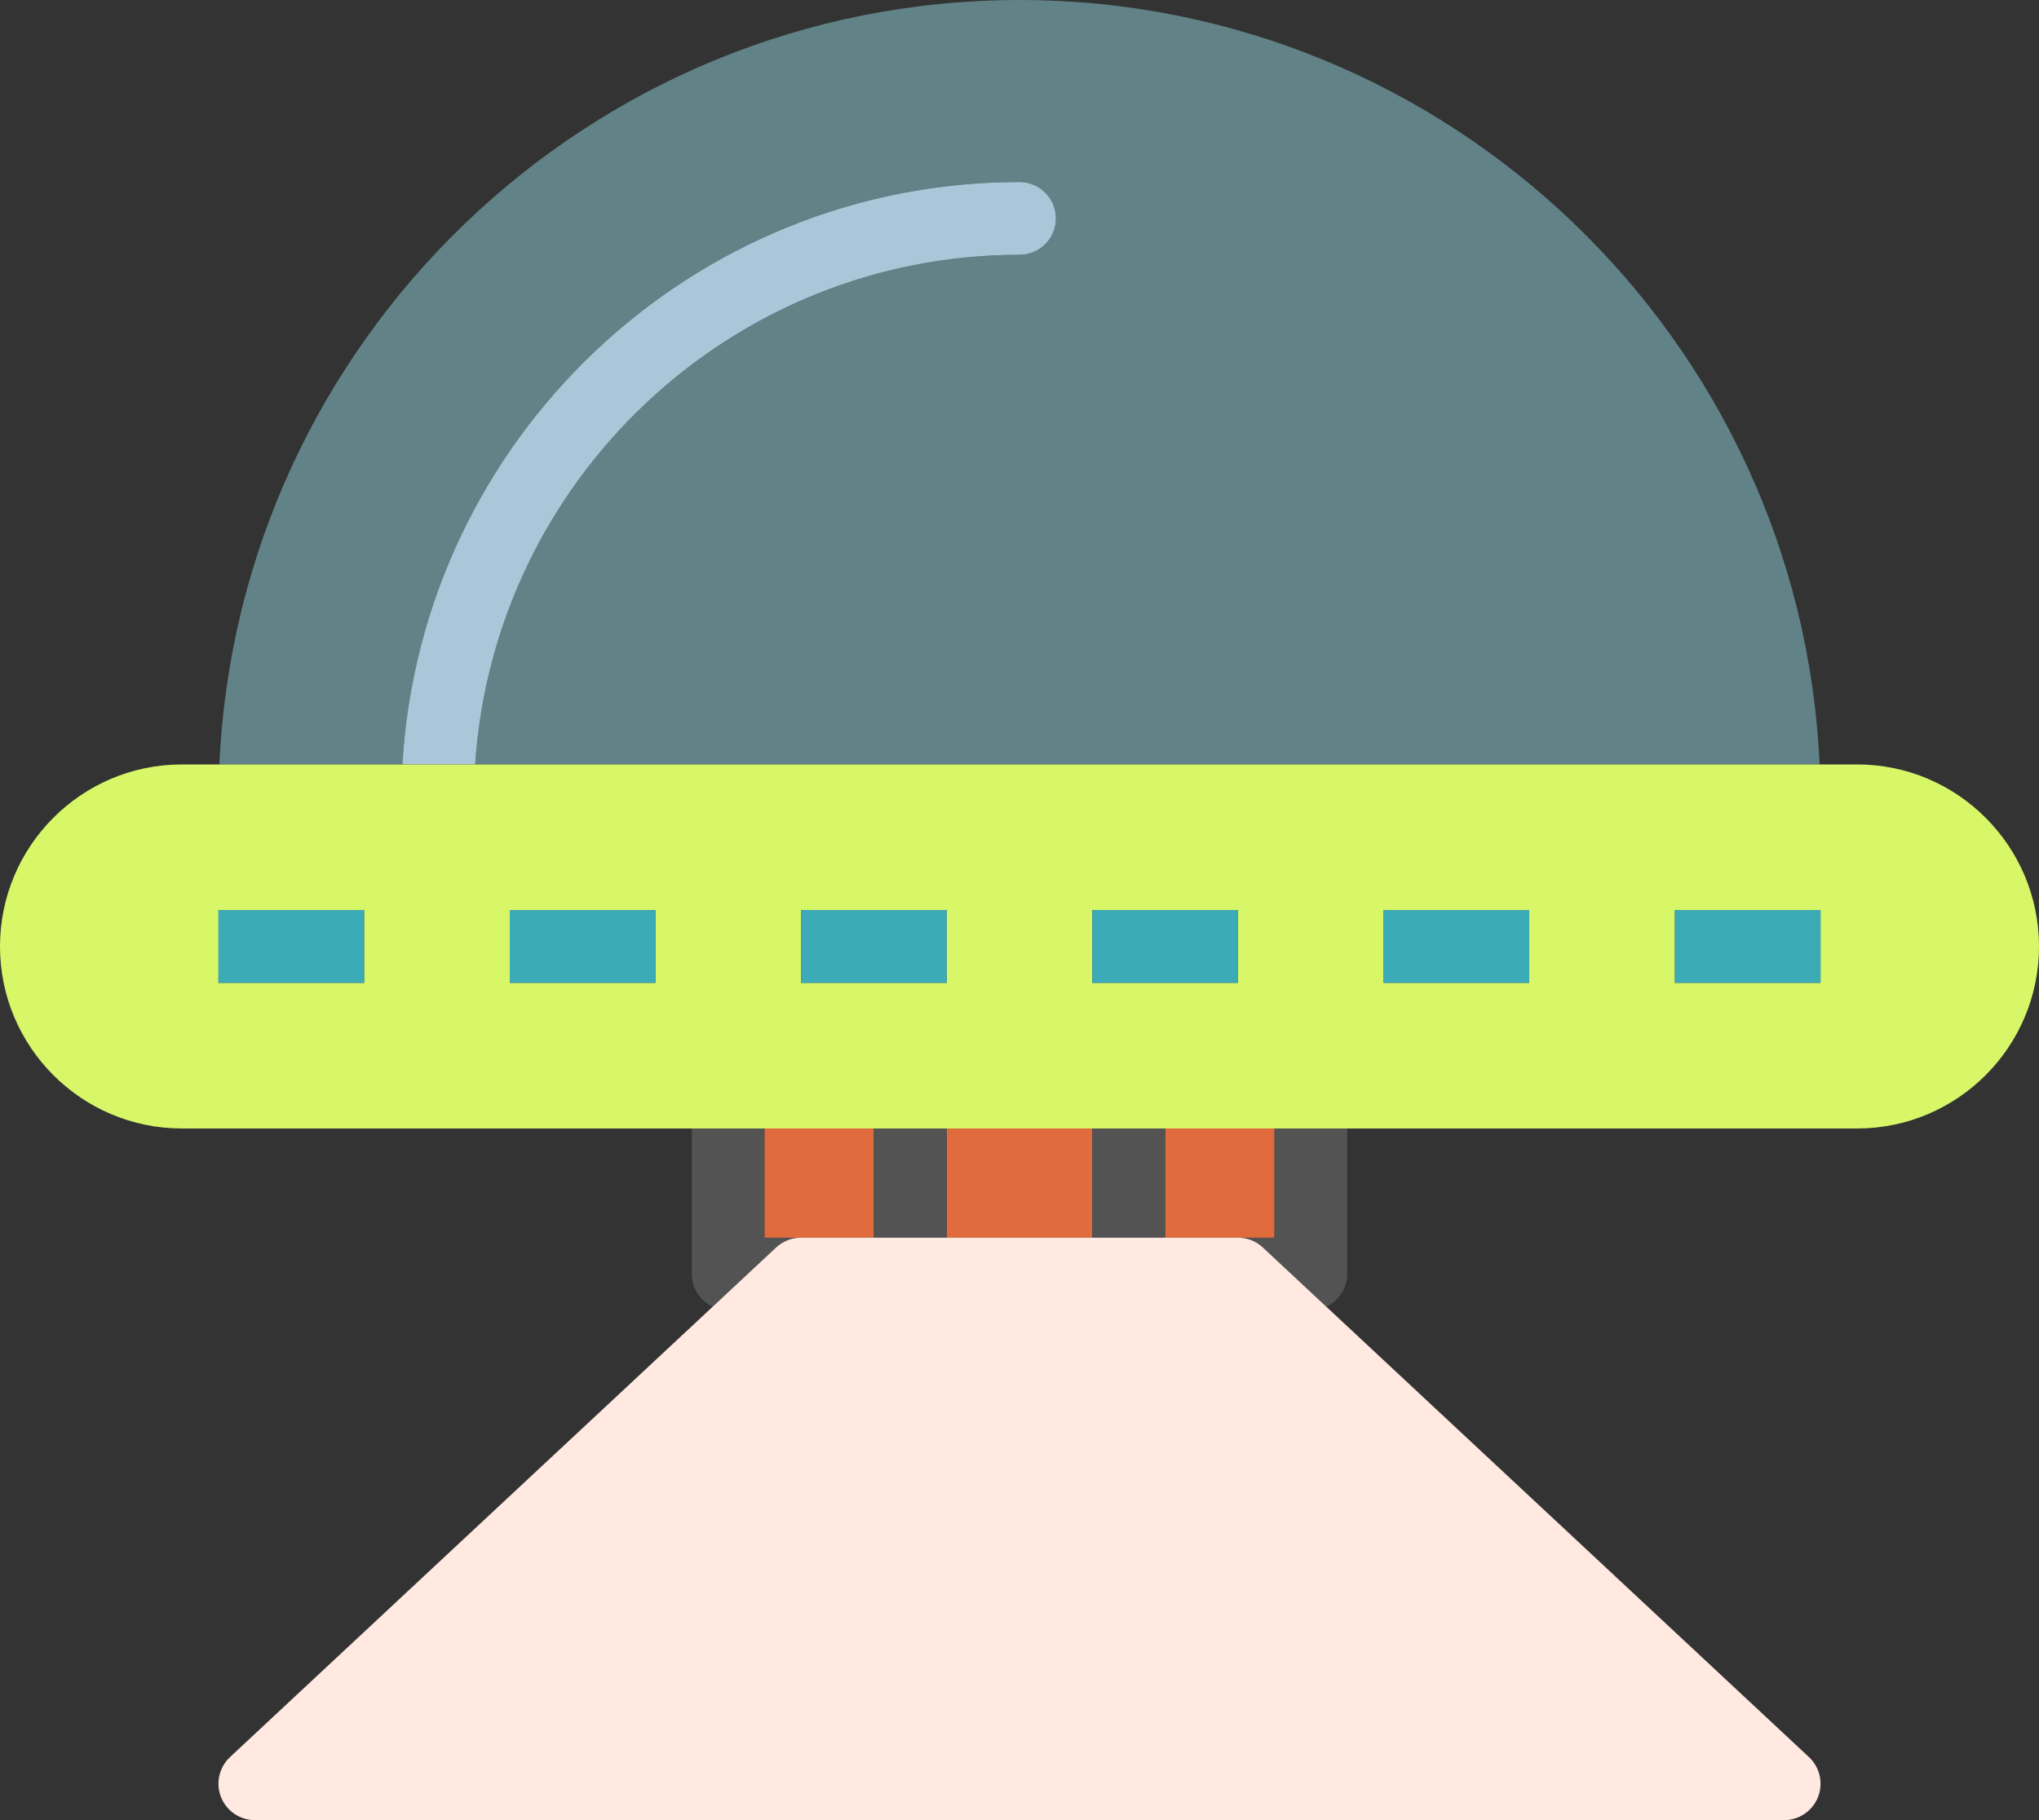 <?xml version="1.0" encoding="utf-8"?>
<!-- Generator: Adobe Illustrator 19.2.0, SVG Export Plug-In . SVG Version: 6.00 Build 0)  -->
<svg version="1.1" id="alienship2" xmlns="http://www.w3.org/2000/svg" xmlns:xlink="http://www.w3.org/1999/xlink" x="0px" y="0px"
	 viewBox="0 0 224 200" enable-background="new 0 0 224 200" xml:space="preserve">
<rect x="0" y="0" width="224" height="200" fill="#333333" stroke="none"/>
<g>
	<path fill="#618287" d="M44.203,84C46.289,48.367,75.856,20,112,20c2.211,0,4,1.789,4,4s-1.789,4-4,4
		c-31.735,0-57.723,24.781-59.797,56h147.695C197.797,37.328,159.184,0,112,0C64.816,0,26.203,37.328,24.102,84H44.203z"
		/>
	<path fill="#A9C7D8" d="M112,28c2.211,0,4-1.789,4-4s-1.789-4-4-4c-36.145,0-65.711,28.367-67.797,64h8
		C54.277,52.781,80.266,28,112,28z"/>
	<path fill="#535353" d="M88,136h-4v-12h-8v16c0,1.594,0.945,2.942,2.293,3.586l6.977-6.512
		C86.011,136.383,86.988,136,88,136z"/>
	<path fill="#535353" d="M140,136h-4c1.012,0,1.988,0.383,2.73,1.074l6.977,6.512C147.055,142.942,148,141.594,148,140
		v-16h-8V136z"/>
	<polygon fill="#E06C3E" points="136,136 140,136 140,124 128,124 128,136 	"/>
	<rect x="104" y="124" fill="#E06C3E" width="16" height="12"/>
	<polygon fill="#E06C3E" points="88,136 96,136 96,124 84,124 84,136 	"/>
	<rect x="96" y="124" fill="#535353" width="8" height="12"/>
	<rect x="120" y="124" fill="#535353" width="8" height="12"/>
	<path fill="#D8F768" d="M204.027,84h-4.129H52.203h-8H24.102h-4.129C8.961,84,0,92.973,0,104s8.961,20,19.973,20H76h8h12
		h8h16h8h12h8h56.027C215.039,124,224,115.027,224,104S215.039,84,204.027,84z M136,108h-16v-8h16V108z M104,108H88v-8h16V108z
		 M40,108H24v-8h16V108z M72,108H56v-8h16V108z M168,108h-16v-8h16V108z M200,108h-16v-8h16V108z"/>
	<path fill="#FFE9E1" d="M136,136h-8h-8h-16h-8h-8c-1.012,0-1.988,0.383-2.731,1.074l-6.977,6.512l-53.023,49.488
		c-1.199,1.121-1.594,2.863-0.992,4.394C24.883,198.996,26.355,200,28,200h168c1.644,0,3.117-1.004,3.723-2.531
		c0.602-1.531,0.207-3.274-0.992-4.394l-53.023-49.488l-6.977-6.512C137.988,136.383,137.012,136,136,136z"/>
	<rect x="24" y="100" fill="#3BABB7" width="16" height="8"/>
	<rect x="184" y="100" fill="#3BABB7" width="16" height="8"/>
	<rect x="152" y="100" fill="#3BABB7" width="16" height="8"/>
	<rect x="120" y="100" fill="#3BABB7" width="16" height="8"/>
	<rect x="88" y="100" fill="#3BABB7" width="16" height="8"/>
	<rect x="56" y="100" fill="#3BABB7" width="16" height="8"/>
</g>
</svg>
